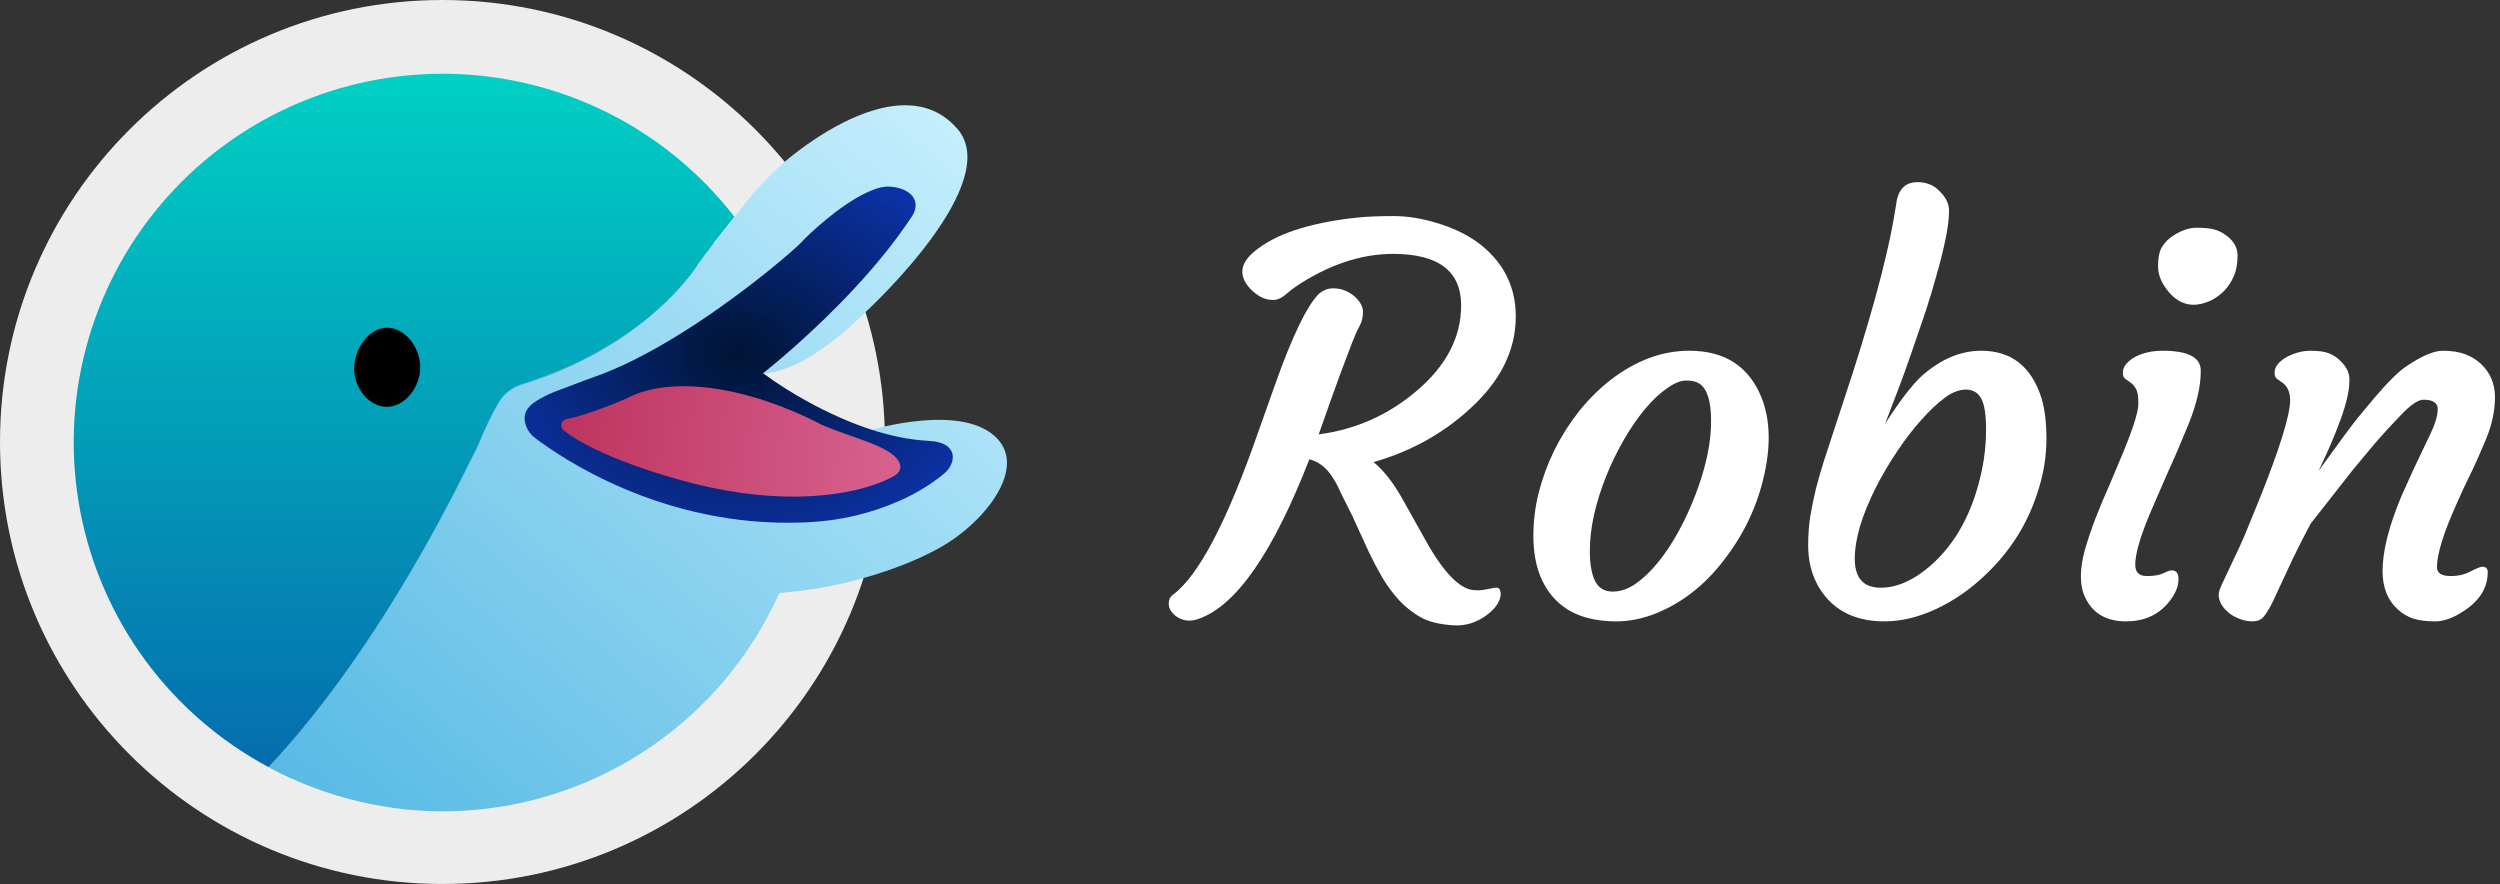 <svg width="181" height="64" viewBox="0 0 181 64" fill="none" xmlns="http://www.w3.org/2000/svg">
<rect x="0" y="0" width="181" height="64" fill="#333333" stroke="none"/>
<g id="Robin_logo">
<g id="Logo_background">
<path id="Background" d="M32.035 64C49.728 64 64.069 49.673 64.069 32C64.069 14.327 49.727 0 32.035 0C14.344 0 0 14.327 0 32C0 49.673 14.343 64 32.035 64Z" fill="#EDEDED"/>
<g id="Logo">
<path id="Vector" d="M58.736 31.669V32C58.734 36.609 57.538 41.139 55.262 45.15C52.987 49.16 49.711 52.513 45.752 54.882C41.793 57.251 37.289 58.555 32.676 58.669C28.064 58.782 23.5 57.7 19.431 55.527C27.927 46.467 33.633 34.073 34.45 32.537C34.545 32.36 34.628 32.178 34.706 31.981C35.102 30.992 35.568 30.031 36.099 29.107C36.478 28.481 37.072 28.015 37.77 27.794C46.108 25.218 49.792 20.189 50.333 19.39L50.402 19.284C50.764 18.728 51.201 18.171 51.669 17.565C52.686 18.464 53.632 19.439 54.501 20.48C55.55 21.738 56.482 23.088 57.285 24.514L57.299 24.537C57.391 24.701 57.481 24.868 57.564 25.038C56.171 26.276 55.225 27.013 55.225 27.013C56.289 27.793 57.406 28.5 58.567 29.127L58.846 29.271C58.847 29.277 58.847 29.284 58.846 29.29C58.924 30.059 58.967 30.839 58.974 31.629L58.737 31.668L58.736 31.669Z" fill="#609FD2"/>
<path id="Vector_2" fill-rule="evenodd" clip-rule="evenodd" d="M68.753 39.224C67.311 40.164 65.016 41.171 62.27 41.922C60.461 42.416 58.611 42.745 56.742 42.905C56.742 42.905 56.711 42.909 56.654 42.918C56.61 42.923 56.55 42.933 56.478 42.942C56.436 42.949 56.398 42.976 56.381 43.015C56.045 43.761 55.673 44.493 55.267 45.209C52.993 49.22 49.717 52.574 45.757 54.945C41.798 57.314 37.292 58.619 32.679 58.733C28.12 58.845 23.62 57.739 19.587 55.616C19.513 55.577 19.496 55.478 19.554 55.417C27.118 47.302 32.439 36.632 34.045 33.402C34.23 33.031 34.365 32.758 34.449 32.6C34.543 32.423 34.627 32.241 34.705 32.044C35.101 31.055 35.566 30.094 36.097 29.17C36.476 28.544 37.07 28.078 37.768 27.857C46.106 25.281 49.79 20.252 50.331 19.453L50.4 19.347C50.727 18.845 51.116 18.343 51.533 17.803C51.578 17.746 51.622 17.687 51.667 17.628C51.901 17.325 52.147 17.019 52.395 16.711L52.453 16.635C52.69 16.34 52.927 16.043 53.157 15.745L53.313 15.544C53.453 15.37 53.589 15.195 53.724 15.019C54.617 13.844 55.666 12.729 56.782 11.744C56.782 11.744 56.783 11.742 56.785 11.742C56.786 11.739 56.788 11.738 56.79 11.736C56.798 11.73 56.811 11.718 56.828 11.703C56.838 11.694 56.85 11.684 56.864 11.672C57.375 11.234 60.184 8.905 63.232 7.99C64.957 7.472 66.758 7.407 68.263 8.396C68.637 8.642 68.992 8.952 69.323 9.338C69.323 9.338 69.326 9.34 69.327 9.341C72.653 13.217 63.301 22.004 62.679 22.581C62.676 22.585 62.672 22.588 62.669 22.591C62.665 22.593 62.662 22.596 62.659 22.6C62.654 22.604 62.651 22.607 62.648 22.609C61.22 24.018 59.749 25.224 58.299 26.03L58.07 26.152C58.065 26.154 58.059 26.154 58.054 26.152C57.617 26.396 57.16 26.596 56.687 26.749C56.251 26.891 55.803 26.992 55.348 27.052C55.282 27.061 55.234 27.119 55.238 27.186L55.417 29.71C55.483 30.173 56.214 30.445 56.941 30.716C57.687 30.994 58.428 31.268 58.438 31.747L58.583 31.73L58.725 31.712C58.739 31.844 58.739 31.952 58.739 32.055C58.739 33.105 58.677 34.152 58.554 35.19C58.549 35.232 58.566 35.274 58.6 35.301C58.678 35.362 58.794 35.316 58.806 35.216C58.918 34.256 58.979 33.29 58.986 32.322V31.819C58.986 31.755 59.035 31.701 59.099 31.693L59.265 31.673L62.386 31.313C62.394 31.313 62.402 31.311 62.409 31.308C62.704 31.214 68.824 29.302 71.683 31.311C74.612 33.369 71.725 37.283 68.753 39.222V39.224Z" fill="url(#paint0_linear_117_149)"/>
<path id="Vector_3" d="M68.383 34.268C67.396 35.075 66.302 35.744 65.132 36.254C63.047 37.178 60.808 37.704 58.53 37.809L58.098 37.828C47.933 38.206 40.52 33.065 38.737 31.707C38.37 31.436 38.113 31.041 38.016 30.594C37.838 29.72 38.416 29.248 39.149 28.841C40.043 28.343 40.477 28.268 42.323 27.542C42.482 27.479 42.645 27.423 42.807 27.367C46.893 25.986 51.452 22.856 54.51 20.495C54.925 20.173 55.312 19.866 55.666 19.58C56.986 18.512 57.855 17.725 58.024 17.538C58.518 16.981 60.757 14.892 62.636 13.996C63.109 13.771 63.607 13.553 64.149 13.512C65.118 13.469 66.329 13.915 66.289 14.912C66.272 15.177 66.183 15.433 66.033 15.652C63.598 19.363 60.115 22.782 57.77 24.879L57.578 25.051C56.185 26.289 55.239 27.026 55.239 27.026C56.302 27.807 57.42 28.513 58.581 29.14L58.86 29.285C62.461 31.182 65.173 31.813 67.247 31.919C69.458 32.028 69.221 33.557 68.381 34.264L68.383 34.268Z" fill="url(#paint1_radial_117_149)"/>
<path id="Vector_4" d="M40.837 31.18C40.508 30.921 40.559 30.432 41.088 30.328C42.035 30.148 43.812 29.513 45.316 28.873C48.067 27.347 53.169 27.648 58.937 30.47C59.098 30.55 59.254 30.642 59.418 30.718C61.647 31.731 64.863 32.326 65.172 33.673C65.236 33.95 65.099 34.271 64.662 34.507C62.415 35.709 57.774 36.629 51.537 35.313C48.251 34.621 43.074 32.946 40.837 31.18Z" fill="url(#paint2_linear_117_149)"/>
<path id="Vector_5" d="M53.169 15.693C52.939 15.991 52.702 16.288 52.465 16.583L52.406 16.657C52.158 16.966 51.912 17.273 51.678 17.575C51.21 18.168 50.774 18.746 50.411 19.294L50.342 19.399C49.801 20.197 46.117 25.241 37.779 27.804C37.081 28.025 36.487 28.491 36.108 29.117C35.577 30.041 35.112 31.001 34.715 31.99C34.637 32.177 34.554 32.358 34.459 32.547C33.648 34.083 27.937 46.476 19.44 55.537C15.931 53.66 12.886 51.023 10.527 47.82C8.17 44.616 6.558 40.927 5.811 37.02C5.064 33.114 5.201 29.091 6.212 25.246C7.222 21.399 9.08 17.827 11.651 14.791C14.221 11.754 17.438 9.331 21.067 7.696C24.696 6.062 28.645 5.259 32.625 5.345C36.605 5.432 40.515 6.406 44.069 8.196C47.624 9.986 50.733 12.548 53.168 15.693H53.169Z" fill="url(#paint3_linear_117_149)"/>
<path id="Vector_6" d="M30.425 26.59C30.425 28.076 29.28 29.454 28.022 29.454C26.763 29.454 25.641 28.178 25.641 26.692C25.641 25.206 26.755 23.724 28.022 23.724C29.288 23.724 30.425 25.104 30.425 26.588V26.59Z" fill="#010101"/>
</g>
</g>
<g id="Robin">
<path d="M105.786 22.113C105.786 19.625 104.142 18.381 100.855 18.381C98.792 18.381 96.705 19.006 94.592 20.256C93.98 20.619 93.498 20.956 93.148 21.269C92.811 21.569 92.486 21.719 92.173 21.719C91.861 21.719 91.561 21.644 91.273 21.494C90.986 21.331 90.73 21.131 90.505 20.894C89.68 19.981 89.767 19.1 90.767 18.25C92.267 16.962 94.755 16.131 98.23 15.756C98.93 15.681 99.817 15.644 100.892 15.644C101.967 15.644 103.098 15.838 104.286 16.225C105.486 16.613 106.492 17.137 107.305 17.8C108.93 19.137 109.742 20.844 109.742 22.919C109.742 25.381 108.617 27.625 106.367 29.65C104.417 31.425 102.111 32.694 99.448 33.456C100.173 34.056 100.855 34.919 101.492 36.044L102.992 38.725C104.305 41.163 105.48 42.487 106.517 42.7C106.88 42.763 107.255 42.75 107.642 42.663C108.03 42.575 108.28 42.538 108.392 42.55C108.517 42.55 108.598 42.65 108.636 42.85C108.686 43.05 108.636 43.3 108.486 43.6C108.336 43.9 108.092 44.181 107.755 44.444C106.967 45.069 106.105 45.344 105.167 45.269C104.23 45.206 103.467 45.019 102.88 44.706C102.305 44.381 101.786 43.975 101.323 43.487C100.873 43 100.467 42.456 100.105 41.856C99.755 41.256 99.43 40.644 99.13 40.019L98.286 38.181C98.023 37.581 97.78 37.069 97.555 36.644C97.33 36.206 97.136 35.812 96.973 35.462C96.811 35.1 96.63 34.775 96.43 34.487C96.005 33.837 95.461 33.425 94.798 33.25C92.173 40 89.505 43.85 86.792 44.8C86.567 44.888 86.336 44.931 86.098 44.931C85.873 44.931 85.667 44.888 85.48 44.8C85.292 44.725 85.136 44.625 85.011 44.5C84.748 44.263 84.617 44 84.617 43.712C84.617 43.425 84.711 43.212 84.898 43.075C86.773 41.712 88.855 37.737 91.142 31.15L92.267 27.981C93.555 24.331 94.642 22.081 95.53 21.231C95.842 20.994 96.167 20.875 96.505 20.875C96.842 20.875 97.136 20.931 97.386 21.044C97.636 21.144 97.855 21.275 98.042 21.438C98.467 21.812 98.68 22.194 98.68 22.581C98.68 22.969 98.592 23.319 98.417 23.631C98.255 23.931 98.067 24.356 97.855 24.906C97.242 26.506 96.767 27.788 96.43 28.75L95.473 31.45C98.136 31.1 100.492 30.056 102.542 28.319C104.705 26.494 105.786 24.425 105.786 22.113Z" fill="white"/>
<path d="M112.723 43.525C112.198 43.025 111.786 42.394 111.486 41.631C111.186 40.856 111.03 39.944 111.017 38.894C111.005 37.844 111.13 36.781 111.392 35.706C111.667 34.631 112.048 33.594 112.536 32.594C113.036 31.594 113.63 30.656 114.317 29.781C115.017 28.906 115.786 28.144 116.623 27.494C118.448 26.094 120.342 25.394 122.305 25.394C124.88 25.394 126.623 26.525 127.536 28.788C128.186 30.425 128.223 32.406 127.648 34.731C127.123 36.869 126.161 38.831 124.761 40.619C123.373 42.406 121.736 43.675 119.848 44.425C118.898 44.8 117.961 44.987 117.036 44.987C116.123 44.987 115.305 44.869 114.58 44.631C113.867 44.394 113.248 44.025 112.723 43.525ZM116.305 34.431C115.93 35.356 115.63 36.306 115.405 37.281C115.192 38.256 115.092 39.181 115.105 40.056C115.117 40.919 115.248 41.6 115.498 42.1C115.761 42.587 116.18 42.831 116.755 42.831C117.33 42.831 117.892 42.638 118.442 42.25C119.005 41.85 119.548 41.325 120.073 40.675C120.598 40.025 121.092 39.275 121.555 38.425C122.017 37.575 122.423 36.688 122.773 35.763C123.536 33.75 123.905 31.962 123.88 30.4C123.88 29.025 123.598 28.15 123.036 27.775C122.811 27.625 122.492 27.55 122.08 27.55C121.68 27.55 121.217 27.738 120.692 28.113C120.167 28.475 119.642 28.969 119.117 29.594C118.592 30.219 118.086 30.95 117.598 31.788C117.111 32.625 116.68 33.506 116.305 34.431Z" fill="white"/>
<path d="M130.911 39.475C130.911 38.75 130.961 38.056 131.061 37.394C131.173 36.731 131.311 36.062 131.473 35.388C131.648 34.712 131.842 34.038 132.055 33.362L134.155 26.95C135.817 21.75 136.861 17.688 137.286 14.762C137.423 13.713 137.936 13.188 138.823 13.188C139.348 13.188 139.792 13.325 140.155 13.6C140.817 14.137 141.136 14.713 141.111 15.325C141.098 15.925 141.011 16.6 140.848 17.35C140.698 18.087 140.498 18.894 140.248 19.769C140.011 20.644 139.736 21.562 139.423 22.525C138.586 25 137.961 26.788 137.548 27.887L136.48 30.681C137.567 28.994 138.455 27.837 139.142 27.212C140.517 26 141.948 25.394 143.436 25.394C145.623 25.394 147.08 26.538 147.805 28.825C148.042 29.613 148.161 30.594 148.161 31.769C148.161 32.944 147.986 34.112 147.636 35.275C147.298 36.425 146.836 37.5 146.248 38.5C145.661 39.487 144.973 40.381 144.186 41.181C143.411 41.981 142.592 42.663 141.73 43.225C139.905 44.4 138.136 44.987 136.423 44.987C134.698 44.987 133.342 44.462 132.355 43.413C131.392 42.362 130.911 41.05 130.911 39.475ZM136.161 42.55C137.336 42.55 138.53 42.025 139.742 40.975C141.592 39.375 142.836 37.087 143.473 34.112C143.686 33.138 143.792 32.125 143.792 31.075C143.792 30.012 143.673 29.269 143.436 28.844C143.198 28.419 142.83 28.206 142.33 28.206C141.842 28.206 141.33 28.406 140.792 28.806C140.255 29.206 139.692 29.738 139.105 30.4C138.517 31.05 137.936 31.806 137.361 32.669C136.786 33.519 136.267 34.4 135.805 35.312C134.792 37.325 134.286 39.038 134.286 40.45C134.286 41.85 134.911 42.55 136.161 42.55Z" fill="white"/>
<path d="M161.08 21.006C160.805 21.294 160.492 21.531 160.142 21.719C159.792 21.894 159.423 22.006 159.036 22.056C158.648 22.094 158.28 22.031 157.93 21.869C157.592 21.706 157.298 21.475 157.048 21.175C156.511 20.55 156.242 19.919 156.242 19.281C156.242 18.644 156.342 18.169 156.542 17.856C156.755 17.531 157.017 17.269 157.33 17.069C157.93 16.681 158.492 16.488 159.017 16.488C159.555 16.488 159.967 16.525 160.255 16.6C160.555 16.675 160.83 16.8 161.08 16.975C161.692 17.387 161.998 17.894 161.998 18.494C161.998 19.081 161.911 19.575 161.736 19.975C161.573 20.363 161.355 20.706 161.08 21.006ZM157.236 41.294C157.561 41.294 157.723 41.506 157.723 41.931C157.723 42.494 157.467 43.075 156.955 43.675C156.205 44.55 155.198 44.987 153.936 44.987C152.486 44.987 151.492 44.4 150.955 43.225C150.755 42.812 150.655 42.312 150.655 41.725C150.655 41.138 150.755 40.487 150.955 39.775C151.167 39.05 151.423 38.294 151.723 37.506C152.036 36.706 152.373 35.9 152.736 35.087L153.73 32.725C154.455 30.962 154.817 29.8 154.817 29.238C154.817 28.675 154.755 28.306 154.63 28.131C154.517 27.944 154.392 27.8 154.255 27.7L153.88 27.438C153.755 27.35 153.692 27.2 153.692 26.988C153.692 26.762 153.773 26.55 153.936 26.35C154.111 26.15 154.336 25.975 154.611 25.825C155.173 25.538 155.83 25.394 156.58 25.394C158.417 25.394 159.336 25.875 159.336 26.837C159.336 27.962 159.042 29.25 158.455 30.7C157.867 32.138 157.367 33.3 156.955 34.188L155.83 36.775C155.005 38.675 154.592 40.044 154.592 40.881C154.592 41.431 154.867 41.706 155.417 41.706C155.955 41.706 156.361 41.638 156.636 41.5C156.911 41.362 157.111 41.294 157.236 41.294Z" fill="white"/>
<path d="M175.461 28.938C175.073 28.938 174.523 29.312 173.811 30.062C173.098 30.8 172.48 31.475 171.955 32.087L170.361 34L167.286 37.919C166.561 39.294 165.992 40.438 165.58 41.35L164.567 43.525C164.305 44.062 164.073 44.444 163.873 44.669C163.686 44.881 163.423 44.987 163.086 44.987C162.761 44.987 162.442 44.925 162.13 44.8C161.83 44.688 161.567 44.538 161.342 44.35C160.867 43.95 160.63 43.513 160.63 43.038C160.63 42.85 160.767 42.481 161.042 41.931L161.755 40.413C161.98 39.962 162.242 39.388 162.542 38.688L163.592 36.119C165.067 32.431 165.805 30.05 165.805 28.975C165.805 28.4 165.617 27.975 165.242 27.7L164.867 27.438C164.742 27.35 164.68 27.2 164.68 26.988C164.68 26.762 164.761 26.55 164.923 26.35C165.098 26.15 165.323 25.975 165.598 25.825C166.161 25.538 166.723 25.394 167.286 25.394C167.861 25.394 168.305 25.456 168.617 25.581C168.93 25.706 169.192 25.875 169.405 26.087C169.867 26.525 170.098 26.981 170.098 27.456C170.098 27.931 170.036 28.413 169.911 28.9C169.798 29.375 169.648 29.863 169.461 30.363C169.286 30.85 169.098 31.331 168.898 31.806C168.698 32.281 168.517 32.694 168.355 33.044L167.98 33.85C167.88 34.05 167.855 34.112 167.905 34.038C169.292 32.112 170.205 30.875 170.642 30.325L171.955 28.75C172.917 27.625 173.673 26.881 174.223 26.519C175.336 25.769 176.211 25.394 176.848 25.394C177.486 25.394 178.023 25.475 178.461 25.637C178.898 25.8 179.28 26.031 179.605 26.331C180.292 26.969 180.636 27.781 180.636 28.769C180.636 29.756 180.411 30.788 179.961 31.863C179.511 32.938 179.117 33.812 178.78 34.487C178.455 35.15 178.142 35.825 177.842 36.513C176.905 38.6 176.436 40.119 176.436 41.069C176.436 41.494 176.773 41.706 177.448 41.706C177.973 41.706 178.448 41.594 178.873 41.369C179.311 41.144 179.592 41.031 179.717 41.031C179.98 41.031 180.111 41.163 180.111 41.425C180.111 42.538 179.542 43.469 178.405 44.219C177.642 44.731 176.942 44.987 176.305 44.987C175.667 44.987 175.136 44.919 174.711 44.781C174.298 44.644 173.93 44.425 173.605 44.125C172.867 43.462 172.498 42.538 172.498 41.35C172.498 39.9 172.955 38.087 173.867 35.913C174.53 34.425 174.998 33.406 175.273 32.856L175.911 31.525C176.298 30.725 176.492 30.094 176.492 29.631C176.492 29.169 176.148 28.938 175.461 28.938Z" fill="white"/>
</g>
</g>
<defs>
<linearGradient id="paint0_linear_117_149" x1="72.904" y1="4.286" x2="21.441" y2="64.205" gradientUnits="userSpaceOnUse">
<stop stop-color="#CEF3FF"/>
<stop offset="1" stop-color="#50B6E2"/>
</linearGradient>
<radialGradient id="paint1_radial_117_149" cx="0" cy="0" r="1" gradientUnits="userSpaceOnUse" gradientTransform="translate(53.484 25.678) rotate(90) scale(16.907 21.534)">
<stop stop-color="#001433"/>
<stop offset="1" stop-color="#0D36B7"/>
</radialGradient>
<linearGradient id="paint2_linear_117_149" x1="40.631" y1="30.766" x2="68.457" y2="33.41" gradientUnits="userSpaceOnUse">
<stop stop-color="#BD345F"/>
<stop offset="1" stop-color="#DB6895"/>
</linearGradient>
<linearGradient id="paint3_linear_117_149" x1="29.253" y1="5.339" x2="29.253" y2="55.537" gradientUnits="userSpaceOnUse">
<stop stop-color="#00D0C4"/>
<stop offset="1" stop-color="#056DAE"/>
</linearGradient>
</defs>
</svg>
